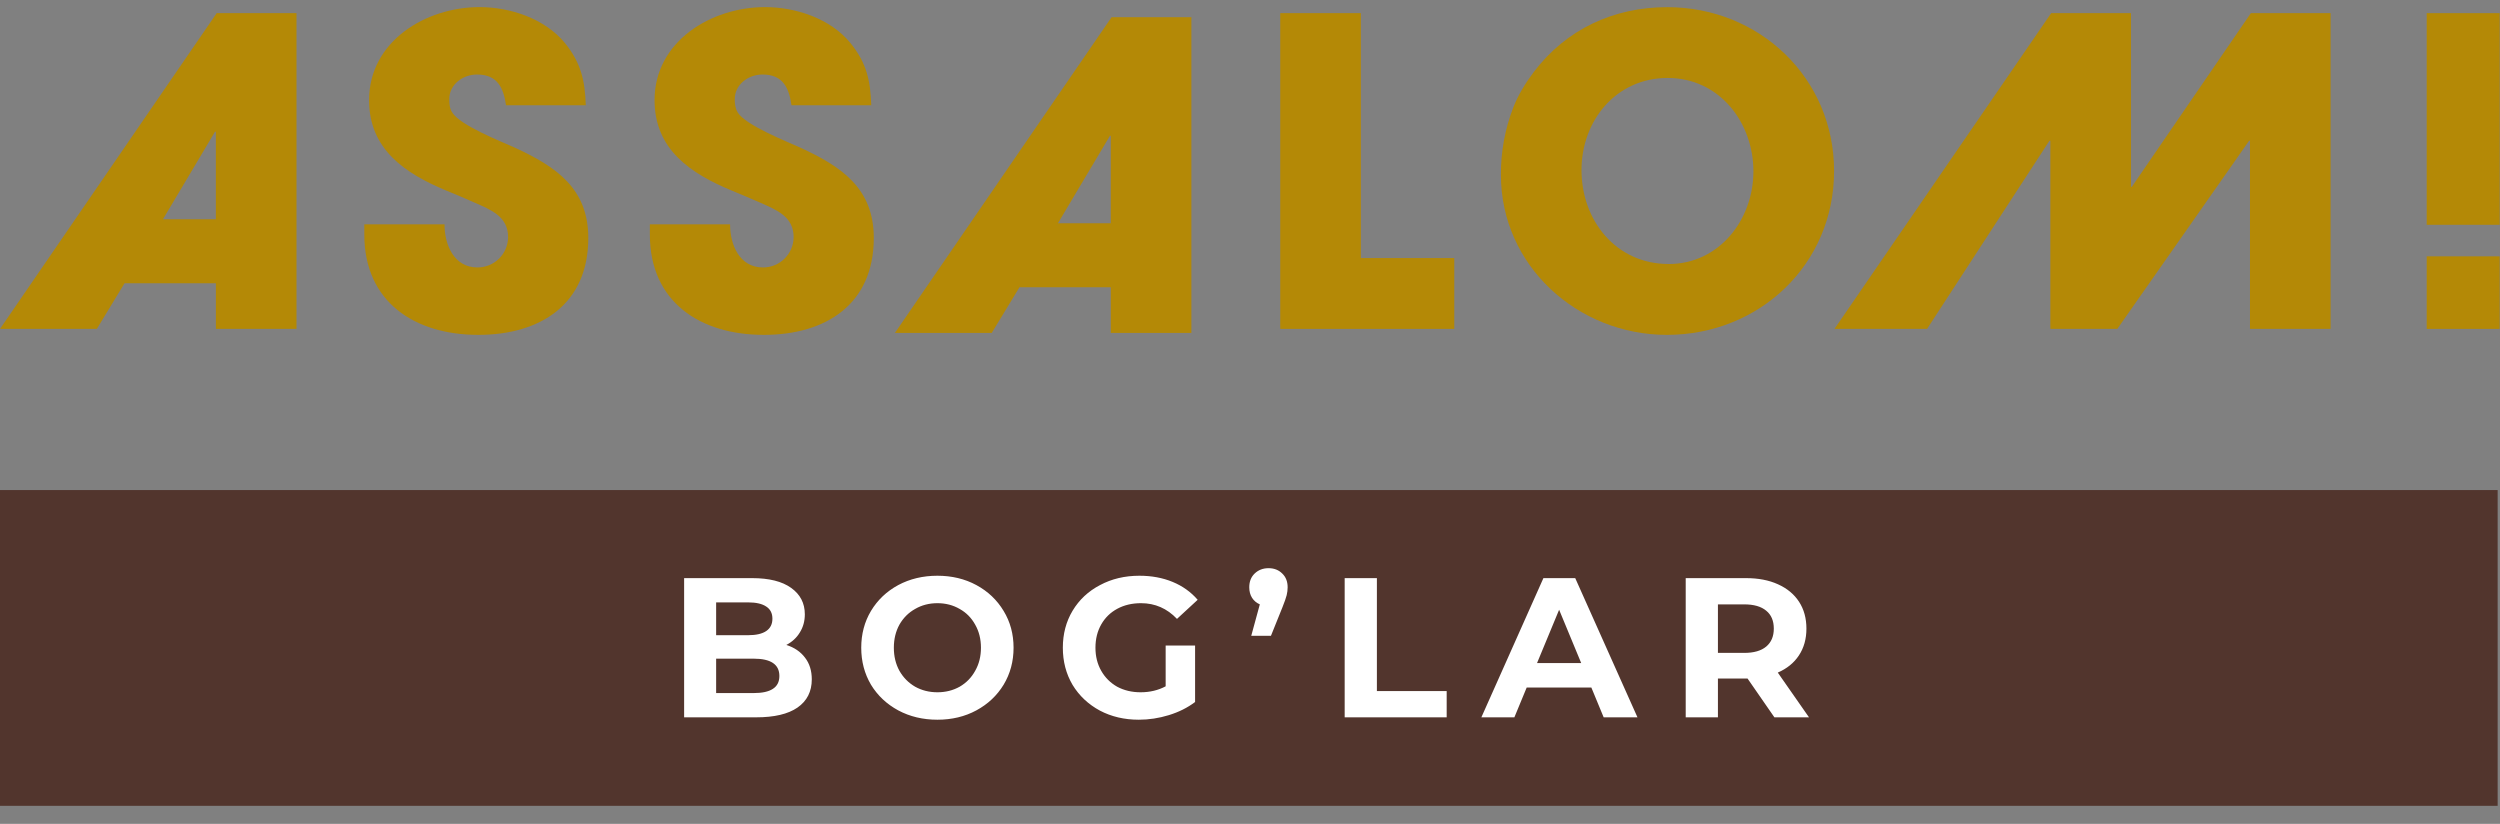 <svg width="176" height="58" viewBox="0 0 176 58" fill="none" xmlns="http://www.w3.org/2000/svg">
<rect x="0" y="0" width="176" height="58" fill="#808080" stroke="none"/>
<g clip-path="url(#clip0_801_9)">
<path d="M175.835 34.5H0V56.73H175.835V34.5Z" fill="#52352D"/>
<path d="M55.358 45.404C55.918 45.581 56.357 45.88 56.674 46.3C56.991 46.711 57.15 47.219 57.15 47.826C57.15 48.685 56.814 49.347 56.142 49.814C55.479 50.271 54.509 50.5 53.23 50.5H48.162V40.7H52.95C54.145 40.7 55.059 40.929 55.694 41.386C56.338 41.843 56.66 42.464 56.66 43.248C56.66 43.724 56.543 44.149 56.31 44.522C56.086 44.895 55.769 45.189 55.358 45.404ZM50.416 42.408V44.718H52.67C53.23 44.718 53.655 44.62 53.944 44.424C54.233 44.228 54.378 43.939 54.378 43.556C54.378 43.173 54.233 42.889 53.944 42.702C53.655 42.506 53.23 42.408 52.67 42.408H50.416ZM53.062 48.792C53.659 48.792 54.107 48.694 54.406 48.498C54.714 48.302 54.868 47.999 54.868 47.588C54.868 46.776 54.266 46.37 53.062 46.37H50.416V48.792H53.062ZM65.993 50.668C64.976 50.668 64.056 50.449 63.235 50.01C62.423 49.571 61.784 48.969 61.317 48.204C60.86 47.429 60.631 46.561 60.631 45.6C60.631 44.639 60.86 43.775 61.317 43.01C61.784 42.235 62.423 41.629 63.235 41.19C64.056 40.751 64.976 40.532 65.993 40.532C67.01 40.532 67.925 40.751 68.737 41.19C69.549 41.629 70.189 42.235 70.655 43.01C71.122 43.775 71.355 44.639 71.355 45.6C71.355 46.561 71.122 47.429 70.655 48.204C70.189 48.969 69.549 49.571 68.737 50.01C67.925 50.449 67.01 50.668 65.993 50.668ZM65.993 48.736C66.572 48.736 67.094 48.605 67.561 48.344C68.028 48.073 68.392 47.7 68.653 47.224C68.924 46.748 69.059 46.207 69.059 45.6C69.059 44.993 68.924 44.452 68.653 43.976C68.392 43.5 68.028 43.131 67.561 42.87C67.094 42.599 66.572 42.464 65.993 42.464C65.415 42.464 64.892 42.599 64.425 42.87C63.959 43.131 63.59 43.5 63.319 43.976C63.058 44.452 62.927 44.993 62.927 45.6C62.927 46.207 63.058 46.748 63.319 47.224C63.59 47.7 63.959 48.073 64.425 48.344C64.892 48.605 65.415 48.736 65.993 48.736ZM82.062 45.446H84.134V49.422C83.602 49.823 82.986 50.131 82.286 50.346C81.586 50.561 80.881 50.668 80.172 50.668C79.154 50.668 78.24 50.453 77.428 50.024C76.616 49.585 75.976 48.983 75.51 48.218C75.052 47.443 74.824 46.571 74.824 45.6C74.824 44.629 75.052 43.761 75.51 42.996C75.976 42.221 76.62 41.619 77.442 41.19C78.263 40.751 79.187 40.532 80.214 40.532C81.072 40.532 81.852 40.677 82.552 40.966C83.252 41.255 83.84 41.675 84.316 42.226L82.86 43.57C82.16 42.833 81.315 42.464 80.326 42.464C79.7 42.464 79.145 42.595 78.66 42.856C78.174 43.117 77.796 43.486 77.526 43.962C77.255 44.438 77.12 44.984 77.12 45.6C77.12 46.207 77.255 46.748 77.526 47.224C77.796 47.7 78.17 48.073 78.646 48.344C79.131 48.605 79.682 48.736 80.298 48.736C80.951 48.736 81.539 48.596 82.062 48.316V45.446ZM89.306 40C89.698 40 90.02 40.126 90.272 40.378C90.525 40.621 90.65 40.943 90.65 41.344C90.65 41.531 90.627 41.717 90.581 41.904C90.534 42.091 90.436 42.371 90.287 42.744L89.475 44.76H88.088L88.691 42.548C88.457 42.445 88.275 42.291 88.144 42.086C88.014 41.881 87.948 41.633 87.948 41.344C87.948 40.943 88.075 40.621 88.326 40.378C88.588 40.126 88.915 40 89.306 40ZM94.665 40.7H96.933V48.652H101.846V50.5H94.665V40.7ZM112.03 48.4H107.48L106.612 50.5H104.288L108.656 40.7H110.896L115.278 50.5H112.898L112.03 48.4ZM111.316 46.678L109.762 42.926L108.208 46.678H111.316ZM124.918 50.5L123.028 47.77H122.916H120.942V50.5H118.674V40.7H122.916C123.784 40.7 124.536 40.845 125.17 41.134C125.814 41.423 126.309 41.834 126.654 42.366C127 42.898 127.172 43.528 127.172 44.256C127.172 44.984 126.995 45.614 126.64 46.146C126.295 46.669 125.8 47.07 125.156 47.35L127.354 50.5H124.918ZM124.876 44.256C124.876 43.705 124.699 43.285 124.344 42.996C123.99 42.697 123.472 42.548 122.79 42.548H120.942V45.964H122.79C123.472 45.964 123.99 45.815 124.344 45.516C124.699 45.217 124.876 44.797 124.876 44.256Z" fill="white"/>
<path d="M78.256 1.21L63 23.439H69.817L71.77 20.225H78.199V23.439H83.873V1.21H78.256ZM78.197 15.72H74.476L78.139 9.561H78.2L78.197 15.72Z" fill="#B48906"/>
<path d="M102.381 18.167H95.804V0.925H90.129V23.154H102.381V18.167Z" fill="#B48906"/>
<path d="M53.767 23.575C58.153 23.575 61.515 21.412 61.515 16.754C61.515 13.27 59.265 11.733 56.322 10.386C55.394 9.962 52.487 8.817 51.937 7.92C51.766 7.644 51.726 7.319 51.726 6.989C51.726 5.937 52.687 5.246 53.678 5.246C55.12 5.246 55.541 6.178 55.722 7.41H61.337C61.277 5.668 61.013 4.429 59.865 3.024C58.46 1.305 56.02 0.5 53.858 0.5C50.074 0.5 46.081 2.904 46.081 7.049C46.081 10.534 48.632 12.22 51.516 13.417C52.175 13.691 52.834 13.965 53.499 14.259C54.666 14.776 55.871 15.245 55.871 16.691C55.87 16.973 55.813 17.252 55.704 17.512C55.595 17.772 55.435 18.008 55.234 18.207C55.034 18.405 54.796 18.562 54.534 18.669C54.272 18.776 53.992 18.83 53.709 18.828C52.06 18.828 51.397 17.235 51.397 15.794H45.75V16.515C45.75 21.26 49.294 23.574 53.768 23.574" fill="#B48906"/>
<path d="M144.284 9.906H144.345V23.154H149.058L158.339 9.906H158.399V23.154H164.075V0.925H158.46L150.081 13.151H150.021V0.925H144.405L129.148 23.154H135.665L144.284 9.906Z" fill="#B48906"/>
<path d="M117.374 0.504C113.589 0.504 110.255 2.065 107.977 5.07C107.408 5.821 106.872 6.695 106.536 7.564C105.95 9.078 105.654 10.688 105.664 12.31C105.664 18.708 111.071 23.575 117.347 23.575C123.864 23.575 129.119 18.617 129.119 12.039C129.12 5.489 123.861 0.504 117.374 0.504ZM117.464 18.585C113.769 18.585 111.338 15.521 111.338 11.977C111.338 8.493 113.769 5.488 117.403 5.488C121.038 5.488 123.44 8.611 123.44 12.063C123.44 15.464 121.038 18.588 117.464 18.588V18.585Z" fill="#B48906"/>
<path d="M33.669 23.575C38.053 23.575 41.416 21.412 41.416 16.754C41.416 13.27 39.166 11.74 36.224 10.386C35.292 9.965 32.379 8.824 31.839 7.92C31.658 7.65 31.628 7.319 31.628 6.989C31.628 5.937 32.59 5.246 33.58 5.246C35.022 5.246 35.443 6.178 35.624 7.41H41.239C41.179 5.668 40.91 4.436 39.766 3.024C38.355 1.311 35.923 0.5 33.761 0.5C29.976 0.5 25.983 2.904 25.983 7.049C25.983 10.534 28.538 12.216 31.418 13.417C32.078 13.688 32.737 13.958 33.397 14.259C34.568 14.77 35.77 15.245 35.77 16.691C35.769 16.973 35.712 17.252 35.602 17.512C35.493 17.772 35.334 18.009 35.133 18.207C34.932 18.405 34.694 18.562 34.432 18.669C34.17 18.776 33.889 18.83 33.607 18.828C31.958 18.828 31.294 17.235 31.294 15.794H25.648V16.515C25.648 21.261 29.193 23.574 33.666 23.574" fill="#B48906"/>
<path d="M175.976 0.926H170.84V15.825H175.976V0.926Z" fill="#B48906"/>
<path d="M175.976 18.047H170.84V23.154H175.976V18.047Z" fill="#B48906"/>
<path d="M15.255 0.925L0 23.154H6.817L8.768 19.94H15.198V23.154H20.874V0.925H15.255ZM15.196 15.434H11.473L15.135 9.276H15.196V15.434Z" fill="#B48906"/>
</g>
<defs>
<clipPath id="clip0_801_9">
<rect width="176" height="57" fill="white" transform="translate(0 0.5)"/>
</clipPath>
</defs>
</svg>

